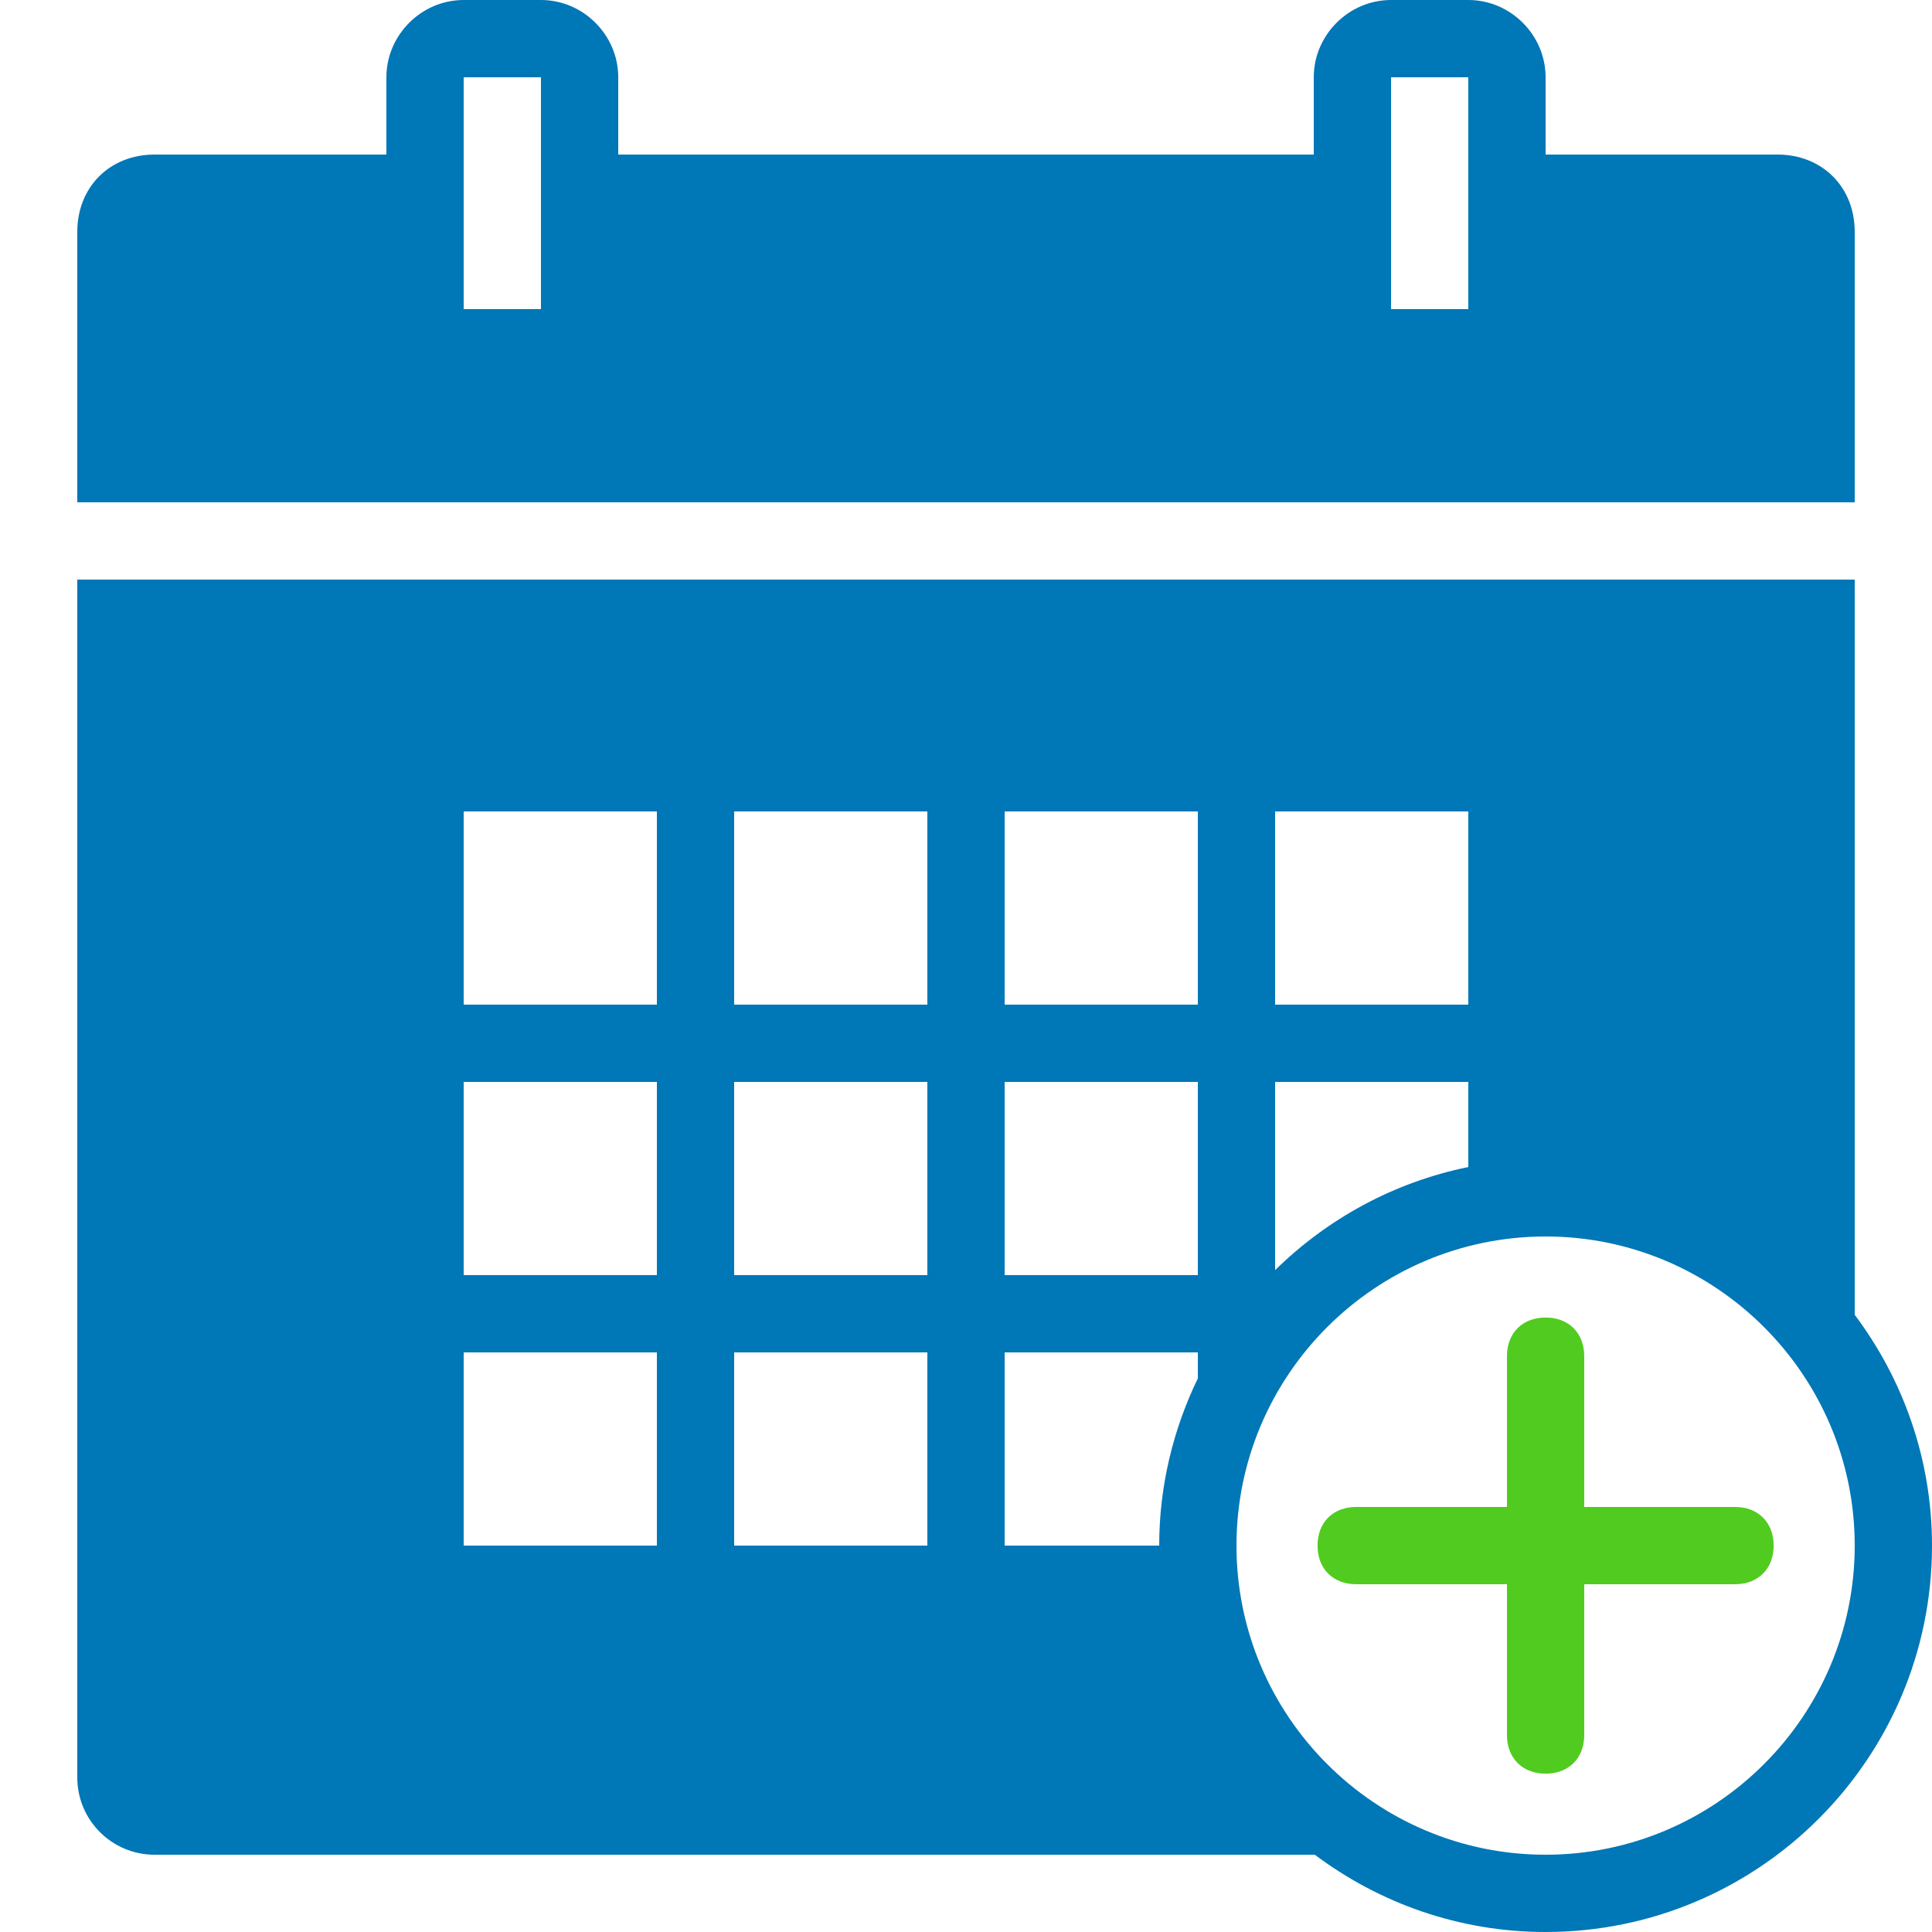 <svg width="50" height="50" viewBox="0 0 50 50" fill="none" xmlns="http://www.w3.org/2000/svg">
<path d="M12 0C10.906 0 10 0.906 10 2V4H4C2.84 4 2 4.84 2 6V13H48V6C48 4.84 47.16 4 46 4H40V2C40 0.906 39.094 0 38 0H36C34.906 0 34 0.906 34 2V4H16V2C16 0.906 15.094 0 14 0H12ZM12 2H14V8H12V2ZM36 2H38V8H36V2ZM2 15V46C2 47.105 2.895 48 4 48H34.027C35.695 49.25 37.758 50 40 50C45.516 50 50 45.516 50 40C50 37.758 49.25 35.695 48 34.027V15H2ZM12 21H17V26H12V21ZM19 21H24V26H19V21ZM26 21H31V26H26V21ZM33 21H38V26H33V21ZM12 28H17V33H12V28ZM19 28H24V33H19V28ZM26 28H31V33H26V28ZM33 28H38V30.203C36.074 30.594 34.352 31.543 33 32.871V28ZM40 32C44.41 32 48 35.59 48 40C48 44.41 44.41 48 40 48C35.59 48 32 44.41 32 40C32 35.59 35.59 32 40 32ZM12 35H17V40H12V35ZM19 35H24V40H19V35ZM26 35H31V35.672C30.367 36.98 30 38.449 30 40H26V35Z" fill="#0077B6"/>
<path d="M39 35.098C39 34.5 39.398 34.098 40 34.098C40.602 34.098 41 34.5 41 35.098V39H44.902C45.5 39 45.902 39.398 45.902 40C45.902 40.602 45.5 41 44.902 41H41V44.902C41 45.5 40.602 45.902 40 45.902C39.398 45.902 39 45.5 39 44.902V41H35.098C34.5 41 34.098 40.602 34.098 40C34.098 39.398 34.5 39 35.098 39H39V35.098Z" fill="#51CB20"/>
</svg>
